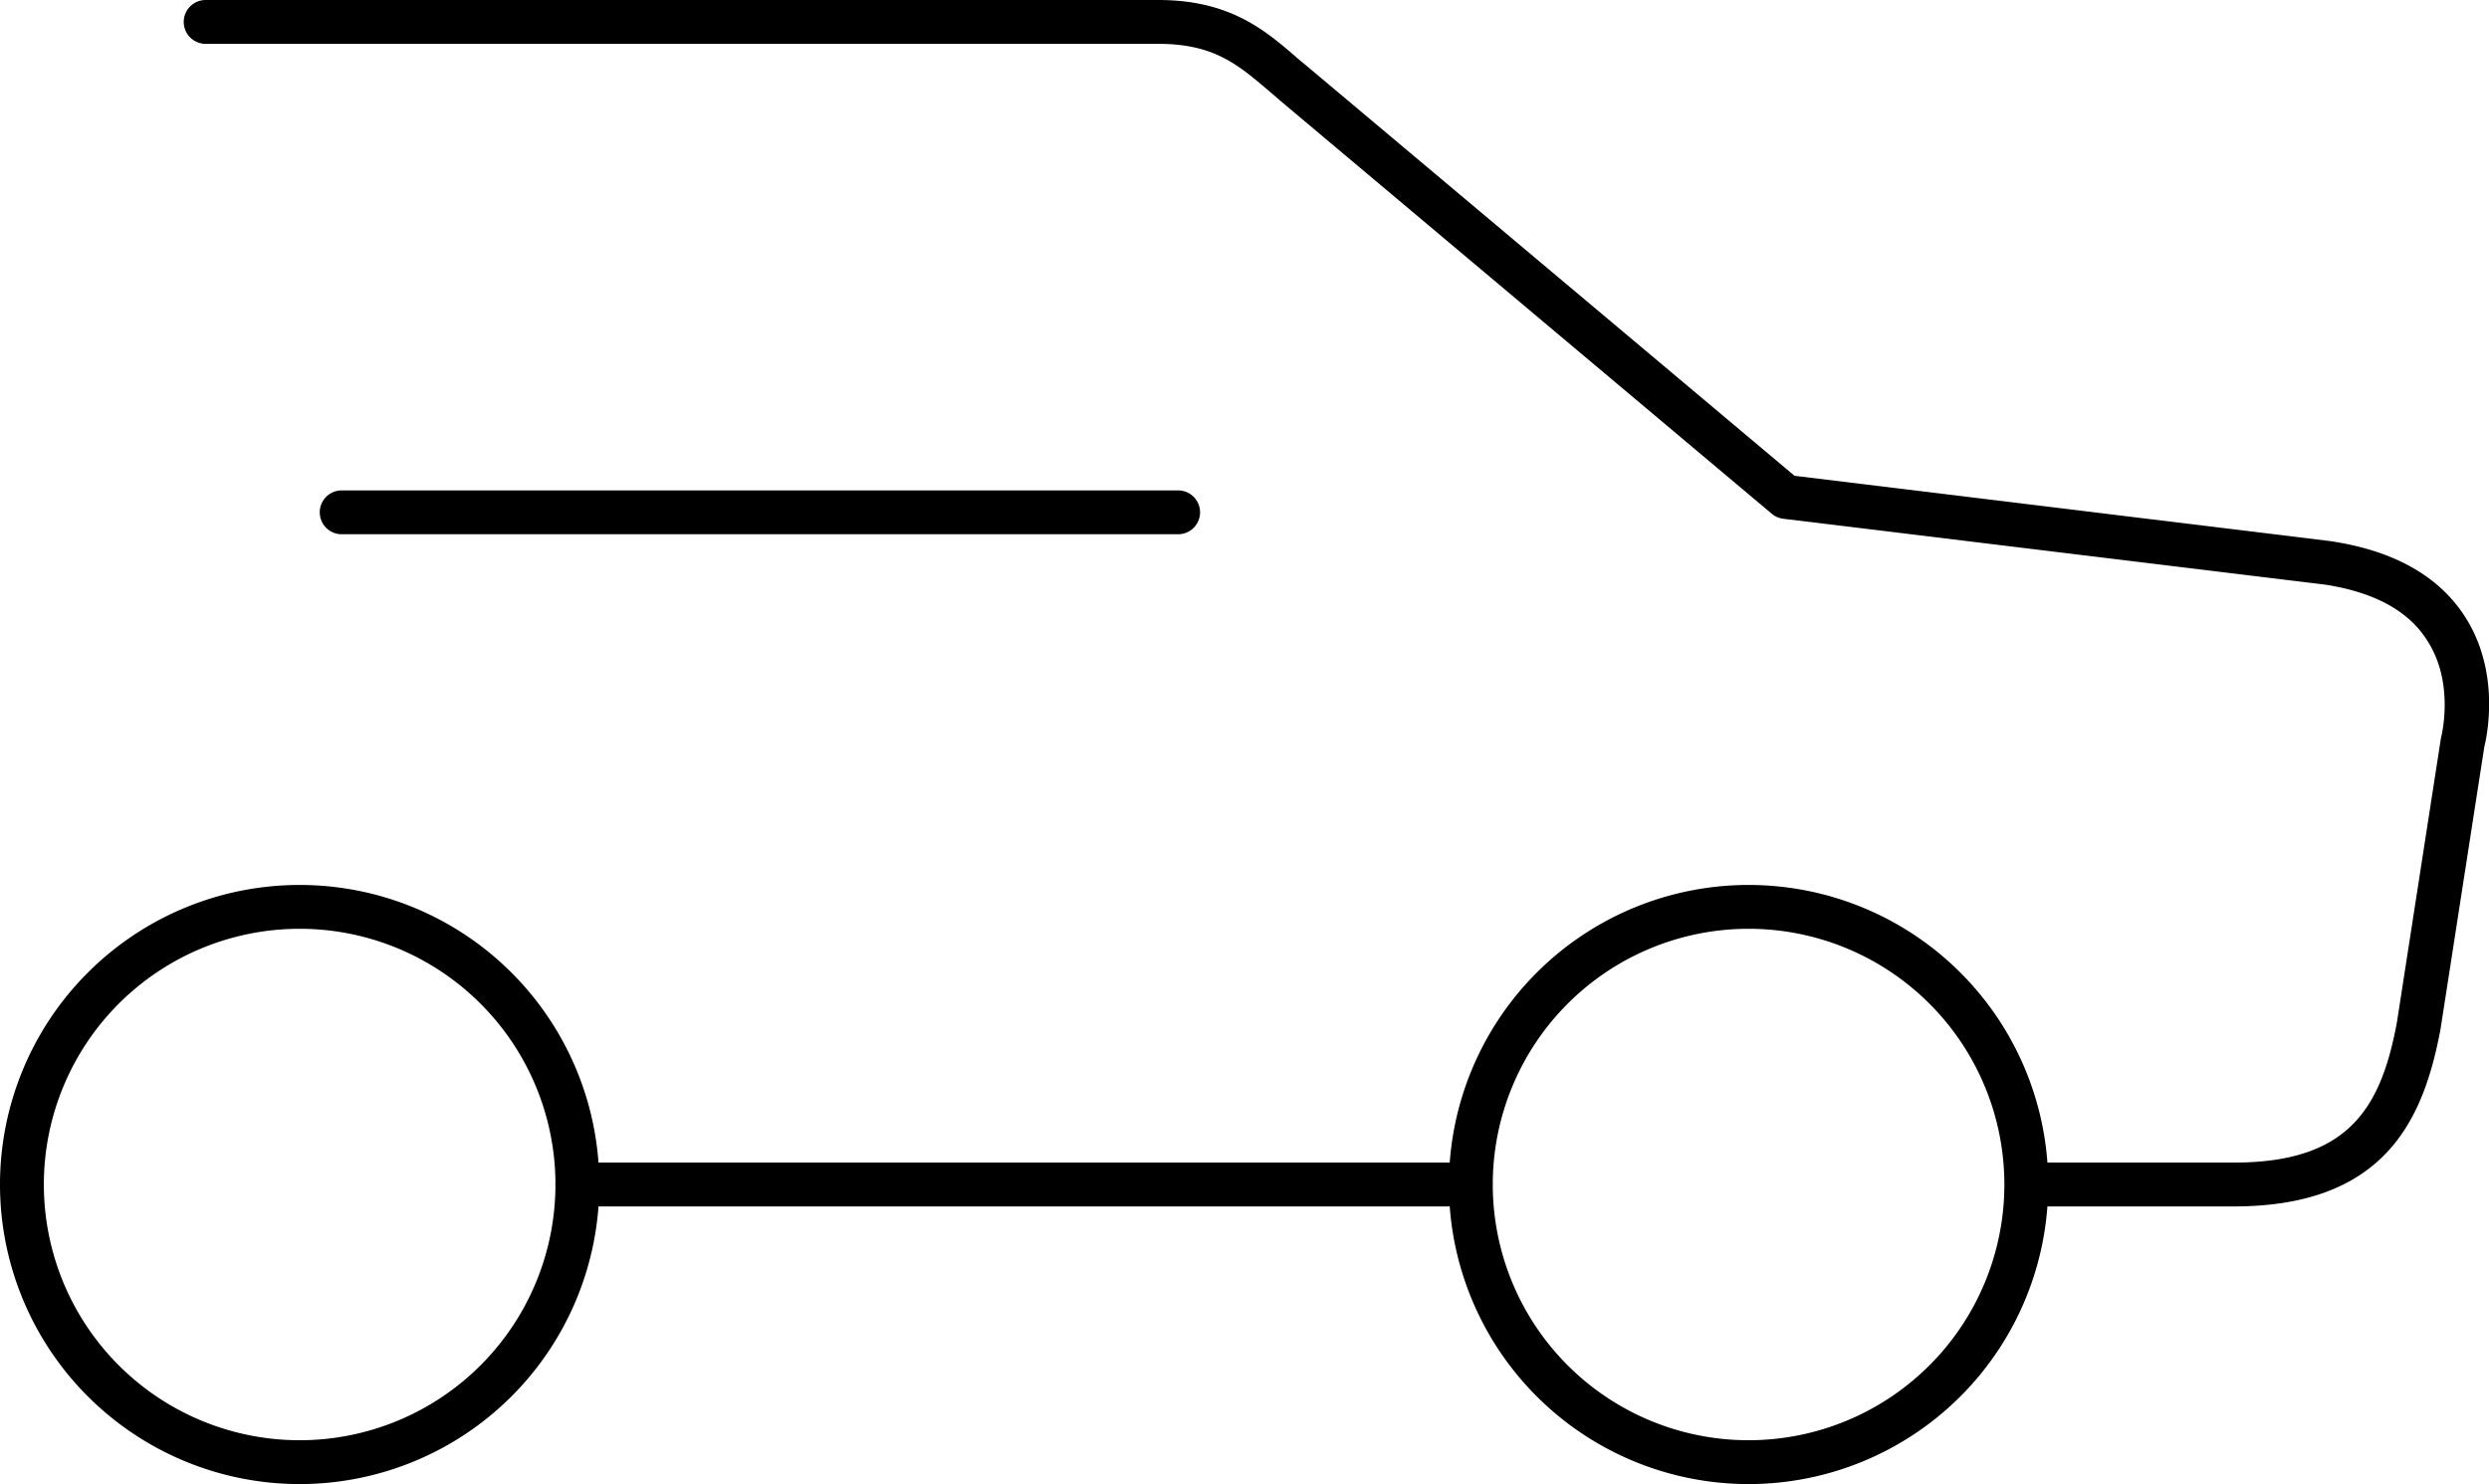 <svg xmlns="http://www.w3.org/2000/svg" viewBox="0 0 340.56 203.12"><title>Recurso 16</title><g id="Capa_2" data-name="Capa 2"><g id="Capa_1-2" data-name="Capa 1"><path d="M305.64,165.12H278.3a3,3,0,0,1,0-6h27.34c15.62,0,20.12-7.34,22.32-19.19l6-38.75a2.91,2.91,0,0,1,.07-.33c0-.06,1.91-7.44-2-13.3C329.5,83.57,324.73,81,318,80l-74-9a3,3,0,0,1-1.57-.68l-67.2-56.49-1.27-1.1C169.39,8.83,166.15,6,158.47,6H28.14a3,3,0,0,1,0-6H158.47c9.93,0,14.72,4.19,19.36,8.23l1.21,1,66.5,55.89,73.23,8.93c8.65,1.27,14.82,4.71,18.42,10.22,5,7.63,3.09,16.5,2.73,17.94l-6,38.69C331.64,152.94,326.56,165.12,305.64,165.12Z"/><path d="M239.25,203.12a41,41,0,1,1,41-41A41,41,0,0,1,239.25,203.12Zm0-76a35,35,0,1,0,35,35A35,35,0,0,0,239.25,127.12Z"/><path d="M41,203.12a41,41,0,1,1,41-41A41,41,0,0,1,41,203.12Zm0-76a35,35,0,1,0,35,35A35,35,0,0,0,41,127.12Z"/><path d="M198,165.12H79a3,3,0,0,1,0-6H198a3,3,0,0,1,0,6Z"/><path d="M161.2,73.12H46.75a3,3,0,0,1,0-6H161.2a3,3,0,0,1,0,6Z"/></g></g></svg>